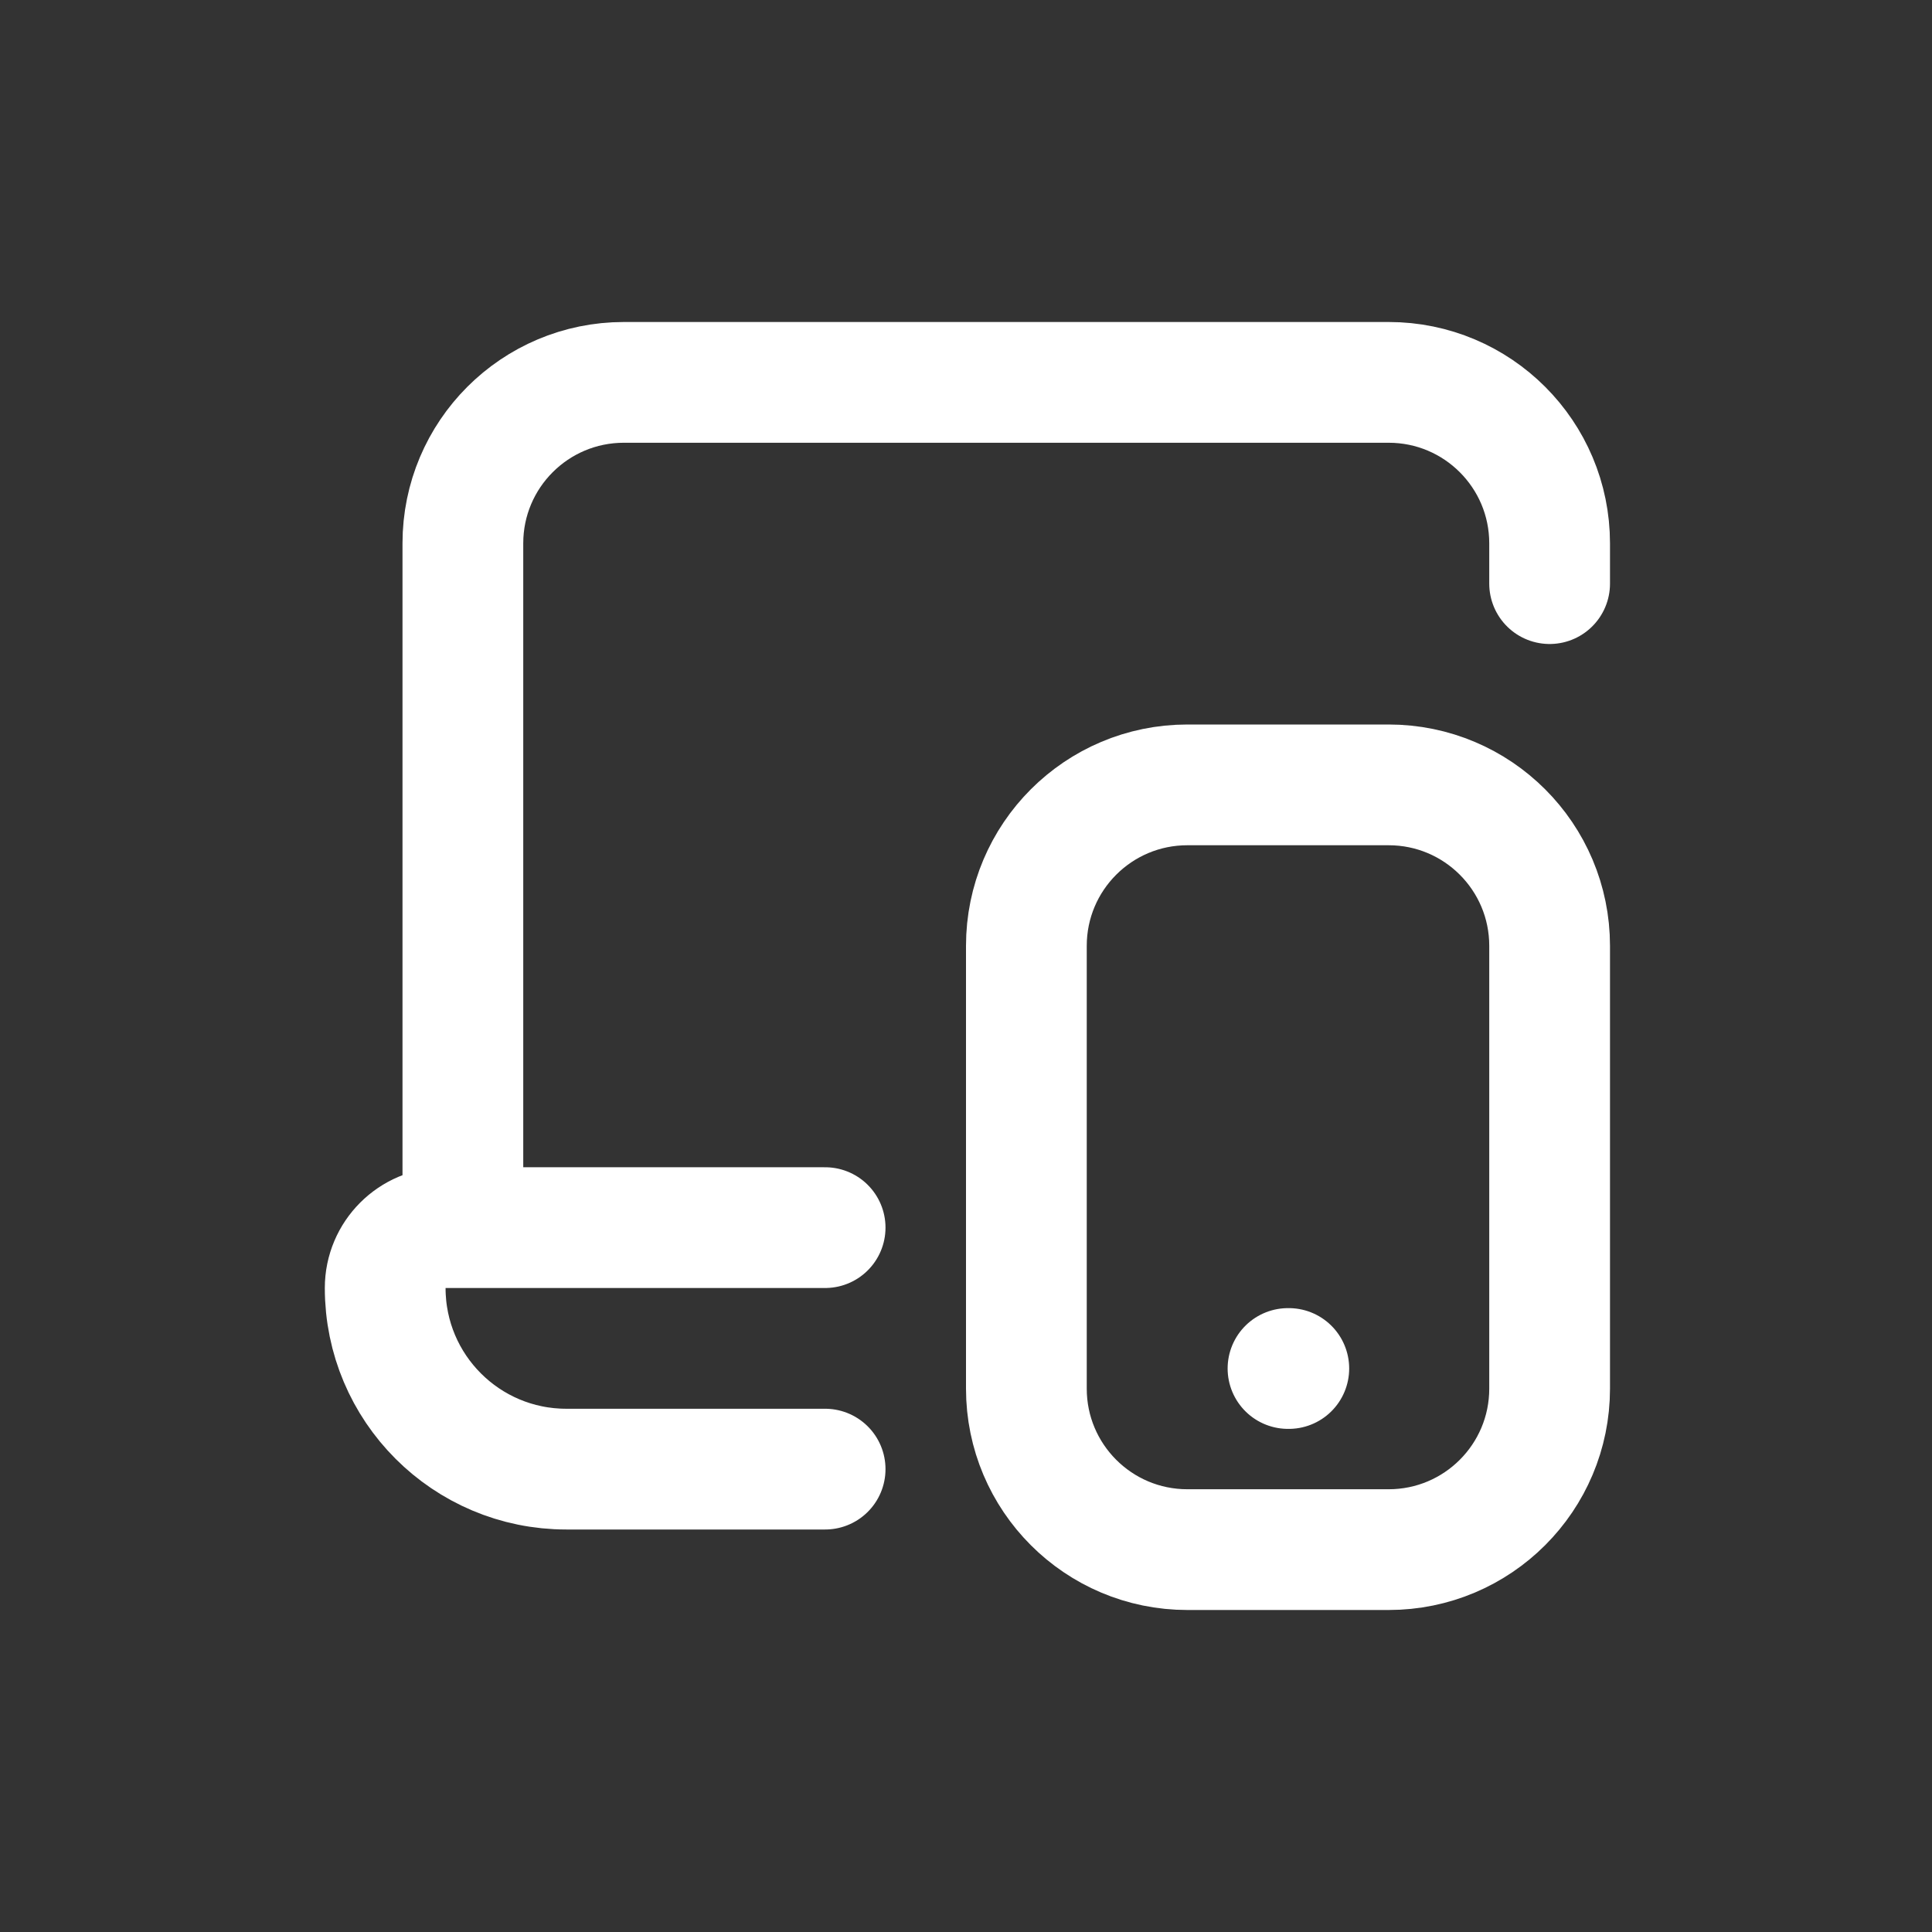 <svg width="24" height="24" viewBox="0 0 24 24" fill="none" xmlns="http://www.w3.org/2000/svg">
<rect x="0" y="0" width="24" height="24" fill="#333333" stroke="none"/>
<path d="M19.25 7.25V6.75C19.25 5.645 18.355 4.75 17.25 4.75H7.75C6.645 4.75 5.75 5.645 5.75 6.75V15.25M5.75 15.25H5.535C5.121 15.25 4.785 15.586 4.785 16C4.785 17.243 5.792 18.25 7.035 18.25H10.25M5.75 15.25H10.25M16 17H16.01M14.75 19.25H17.25C18.355 19.25 19.25 18.355 19.25 17.25V11.75C19.25 10.645 18.355 9.75 17.25 9.75H14.75C13.645 9.75 12.75 10.645 12.75 11.75V17.25C12.75 18.355 13.645 19.25 14.75 19.25Z" stroke="white" stroke-width="1.5" stroke-linecap="round" stroke-linejoin="round"/>
</svg>
